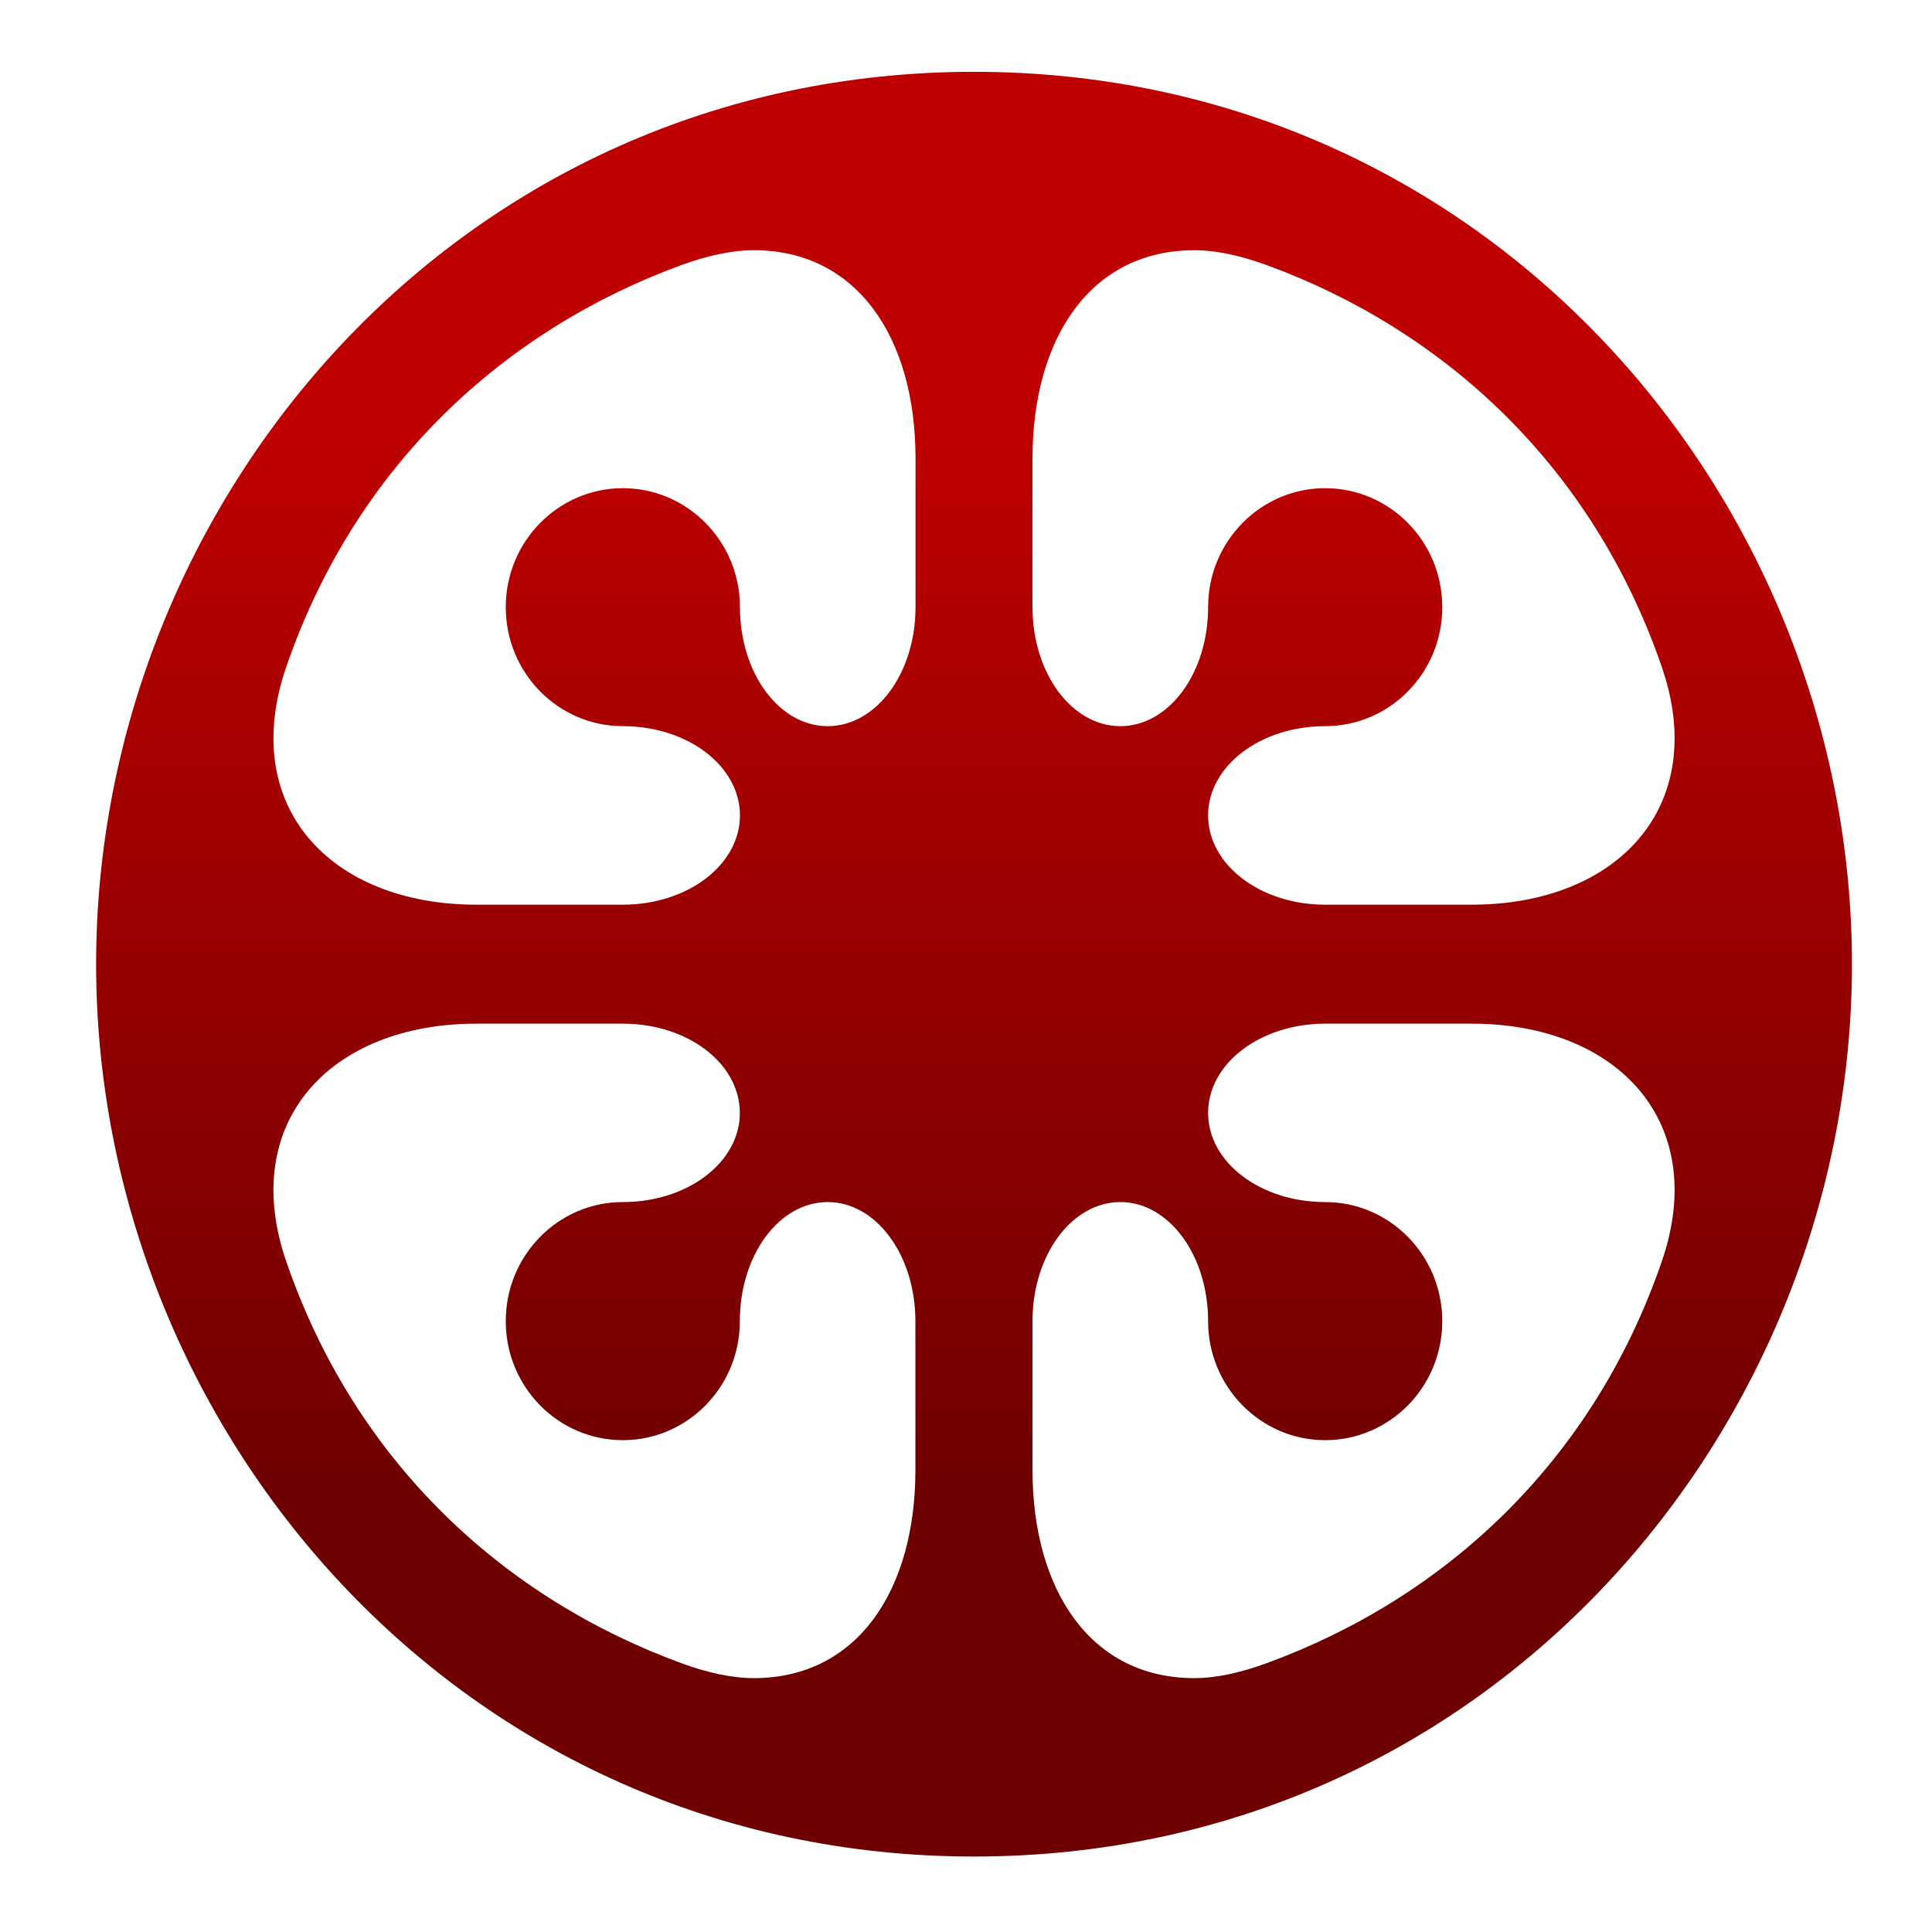 <svg xmlns="http://www.w3.org/2000/svg" xmlns:xlink="http://www.w3.org/1999/xlink" width="64" height="64" viewBox="0 0 64 64" version="1.1"><defs><linearGradient id="linear0" gradientUnits="userSpaceOnUse" x1="0" y1="0" x2="0" y2="1" gradientTransform="matrix(56,0,0,35.898,4,14.051)"><stop offset="0" style="stop-color:#bf0000;stop-opacity:1;"/><stop offset="1" style="stop-color:#6e0000;stop-opacity:1;"/></linearGradient></defs><g id="surface1"><path style=" stroke:none;fill-rule:nonzero;fill:url(#linear0);" d="M 32.266 2.379 C 15.203 2.379 3.184 16.566 3.184 31.938 C 3.184 47.312 15.203 61.5 32.266 61.5 C 49.328 61.5 61.348 47.312 61.348 31.938 C 61.348 16.566 49.328 2.379 32.266 2.379 Z M 24.973 8.289 C 28.387 8.289 30.328 11.184 30.328 15.188 L 30.328 20.113 C 30.328 22.297 29.031 24.055 27.418 24.055 C 25.809 24.055 24.512 22.297 24.512 20.113 C 24.512 17.938 22.773 16.172 20.633 16.172 C 18.492 16.172 16.754 17.938 16.754 20.113 C 16.754 22.293 18.492 24.055 20.633 24.055 C 22.781 24.055 24.512 25.375 24.512 27.012 C 24.512 28.648 22.781 29.969 20.633 29.969 L 15.785 29.969 C 10.938 29.969 7.891 26.703 9.484 22.086 C 11.785 15.41 16.715 10.926 22.57 8.781 C 23.422 8.473 24.227 8.289 24.973 8.289 Z M 39.559 8.289 C 40.305 8.289 41.109 8.473 41.961 8.781 C 47.816 10.926 52.746 15.41 55.047 22.086 C 56.641 26.703 53.594 29.969 48.746 29.969 L 43.898 29.969 C 41.75 29.969 40.02 28.648 40.02 27.012 C 40.02 25.375 41.75 24.055 43.898 24.055 C 46.039 24.055 47.777 22.293 47.777 20.113 C 47.777 17.938 46.039 16.172 43.898 16.172 C 41.758 16.172 40.02 17.938 40.02 20.113 C 40.02 22.297 38.723 24.055 37.113 24.055 C 35.5 24.055 34.203 22.297 34.203 20.113 L 34.203 15.188 C 34.203 11.184 36.145 8.289 39.559 8.289 Z M 15.785 33.91 L 20.633 33.91 C 22.781 33.91 24.508 35.227 24.508 36.867 C 24.508 38.504 22.781 39.82 20.633 39.82 C 18.488 39.82 16.754 41.586 16.754 43.766 C 16.754 45.941 18.488 47.707 20.633 47.707 C 22.773 47.707 24.508 45.941 24.508 43.766 C 24.508 41.582 25.805 39.82 27.418 39.82 C 29.027 39.82 30.324 41.582 30.324 43.766 L 30.324 48.691 C 30.324 52.695 28.387 55.59 24.973 55.59 C 24.227 55.59 23.418 55.406 22.57 55.094 C 16.715 52.953 11.785 48.469 9.484 41.793 C 7.891 37.176 10.938 33.91 15.785 33.91 Z M 43.898 33.91 L 48.746 33.91 C 53.594 33.91 56.641 37.176 55.047 41.793 C 52.746 48.469 47.816 52.953 41.961 55.094 C 41.109 55.406 40.305 55.59 39.559 55.59 C 36.145 55.59 34.203 52.695 34.203 48.691 L 34.203 43.766 C 34.203 41.582 35.5 39.82 37.113 39.82 C 38.723 39.82 40.02 41.582 40.02 43.766 C 40.02 45.941 41.758 47.707 43.898 47.707 C 46.039 47.707 47.777 45.941 47.777 43.766 C 47.777 41.586 46.039 39.82 43.898 39.82 C 41.75 39.82 40.02 38.504 40.02 36.867 C 40.02 35.227 41.75 33.91 43.898 33.91 Z M 43.898 33.91 "/></g></svg>
